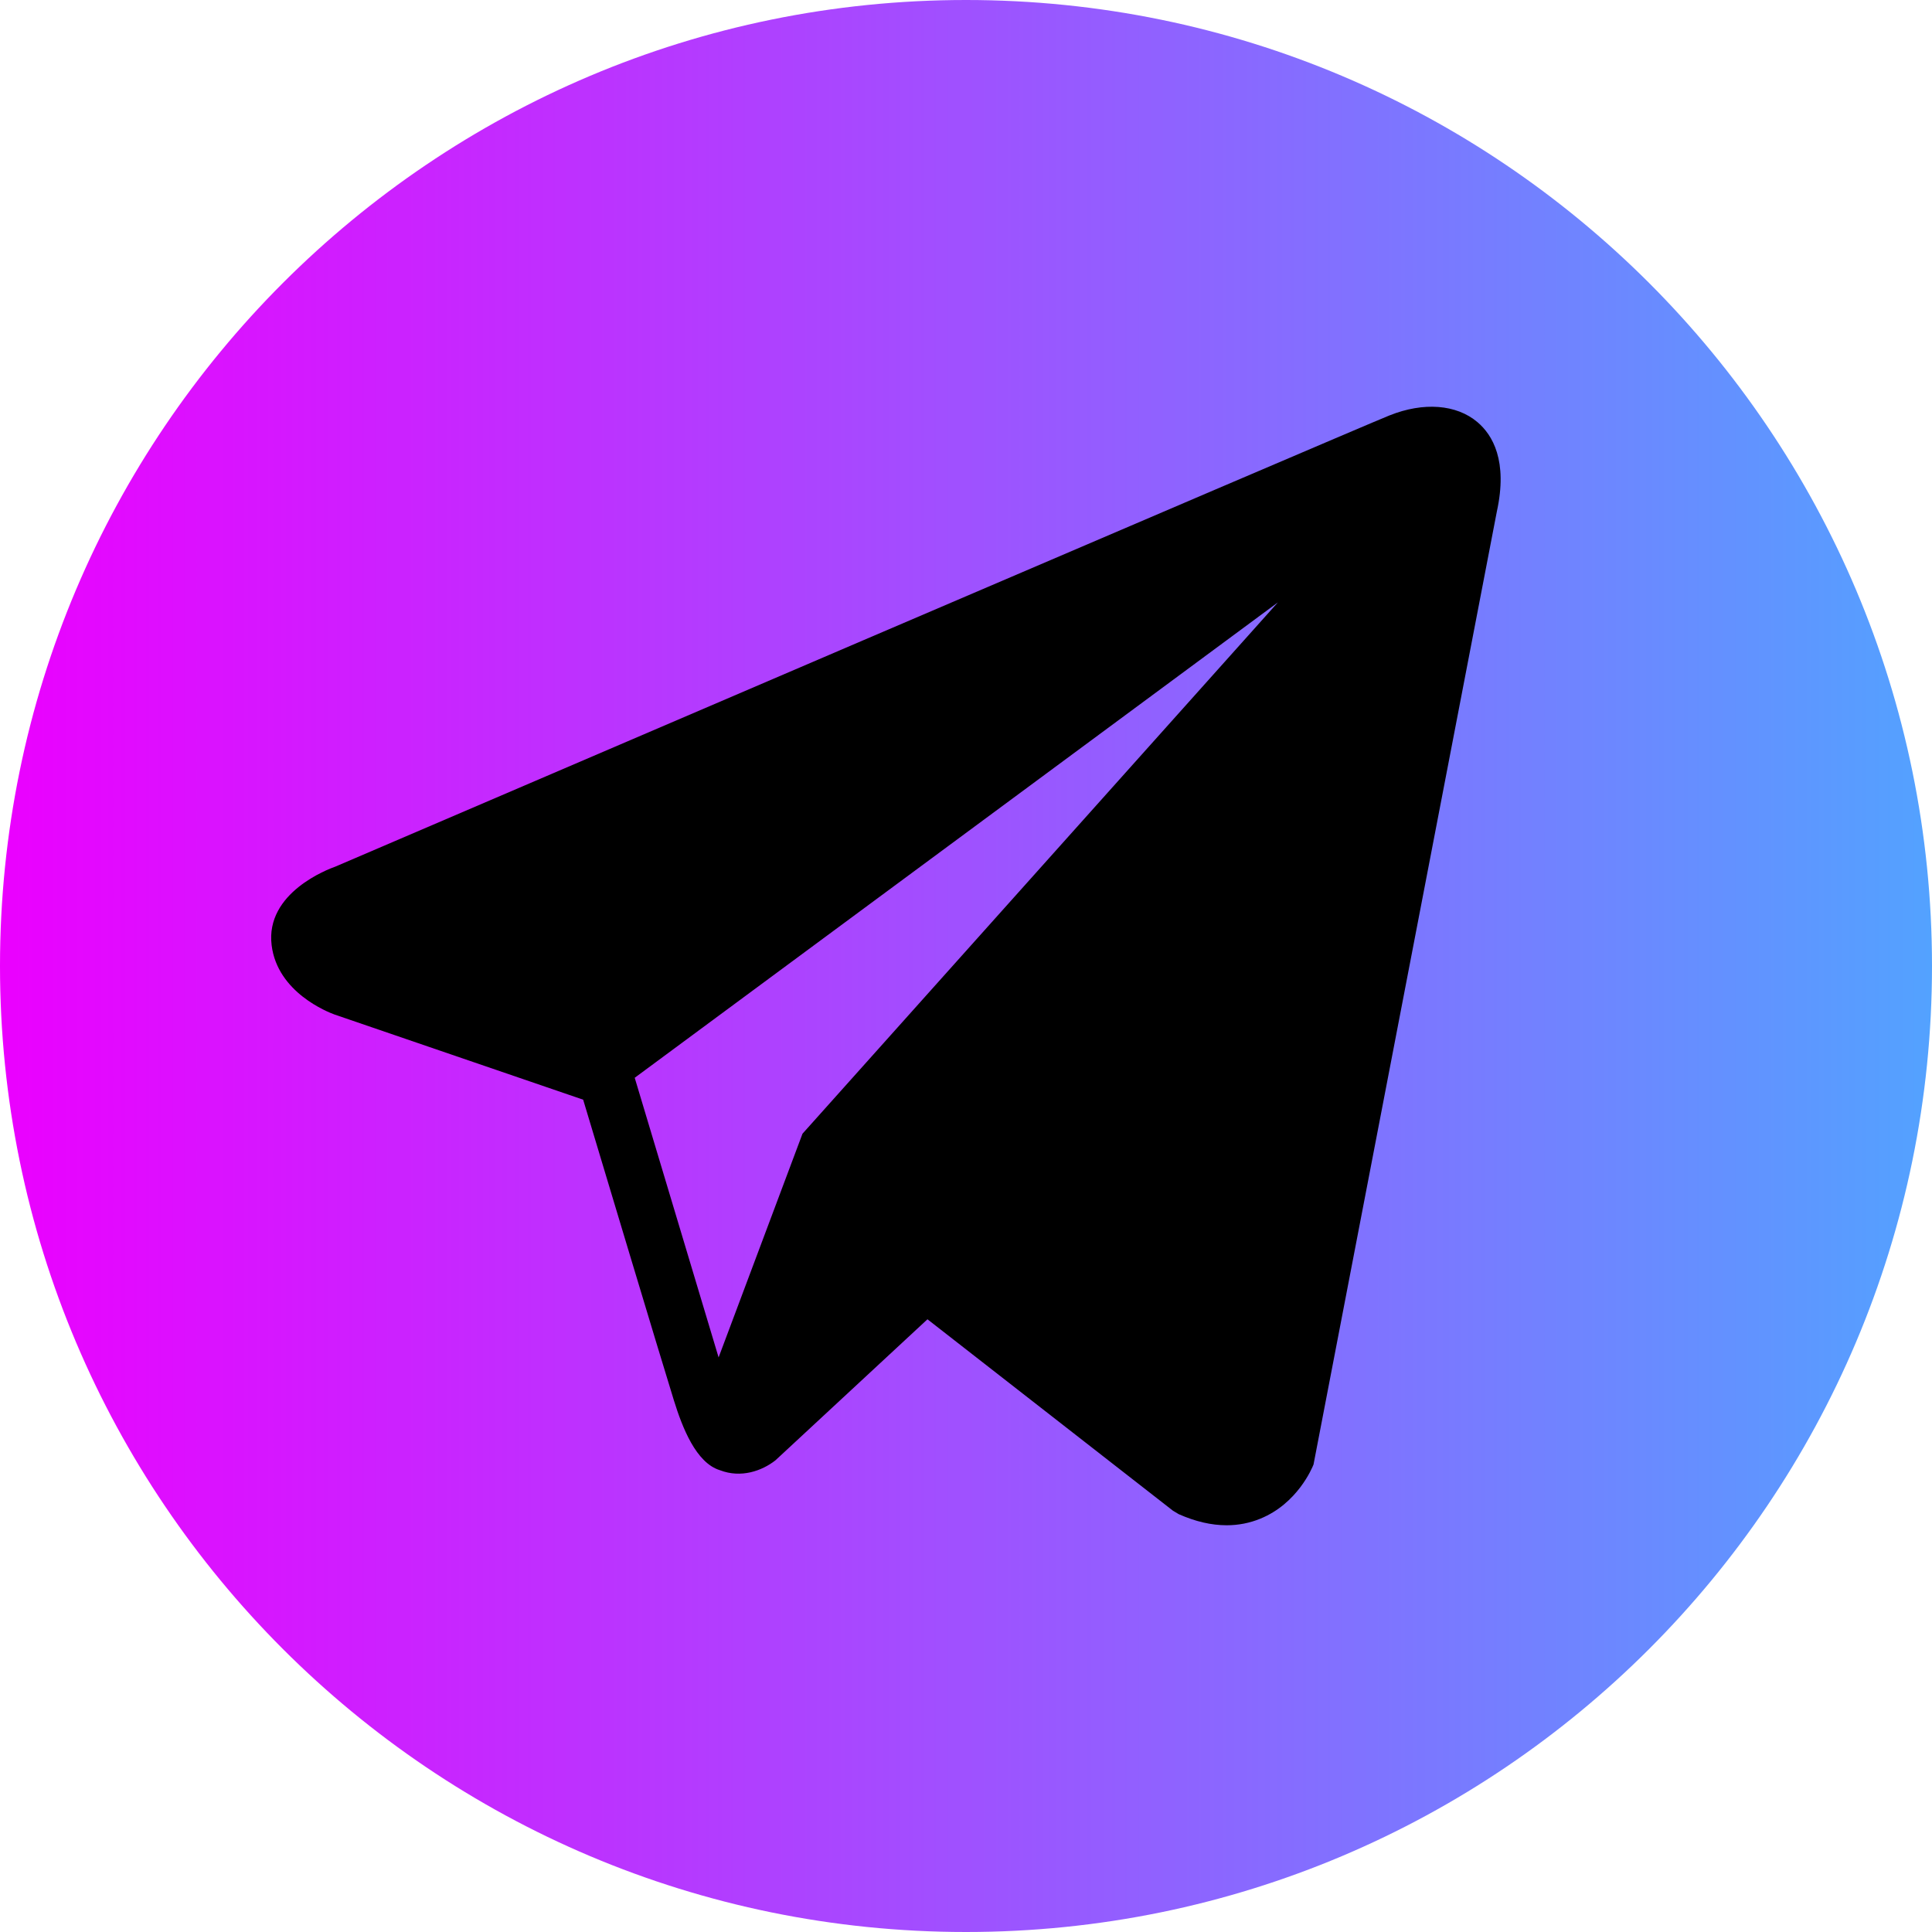 <svg width="57" height="57" viewBox="0 0 57 57" fill="none" xmlns="http://www.w3.org/2000/svg">
<path d="M57 28.5C57 44.24 44.24 57 28.5 57C12.76 57 0 44.24 0 28.5C0 12.76 12.76 0 28.5 0C44.24 0 57 12.76 57 28.5Z" fill="url(#paint0_linear_128_375)"/>
<path d="M43.589 12.454C42.97 11.929 41.998 11.854 40.993 12.257H40.992C39.935 12.681 11.076 25.06 9.901 25.565C9.688 25.64 7.822 26.336 8.014 27.887C8.185 29.285 9.685 29.864 9.868 29.931L17.205 32.444C17.692 34.064 19.486 40.042 19.883 41.319C20.131 42.115 20.534 43.161 21.241 43.376C21.861 43.616 22.479 43.397 22.878 43.084L27.363 38.923L34.605 44.57L34.777 44.673C35.269 44.891 35.74 45 36.189 45C36.537 45 36.87 44.935 37.188 44.804C38.273 44.359 38.707 43.325 38.753 43.208L44.161 15.095C44.491 13.593 44.033 12.829 43.589 12.454ZM23.676 33.448L21.201 40.048L18.726 31.798L37.701 17.773L23.676 33.448Z" fill="black"/>
<defs>
<linearGradient id="paint0_linear_128_375" x1="-4.32574e-08" y1="28" x2="57" y2="28" gradientUnits="userSpaceOnUse">
<stop stop-color="#EB00FF"/>
<stop offset="1" stop-color="#53A2FF"/>
</linearGradient>
</defs>
</svg>
